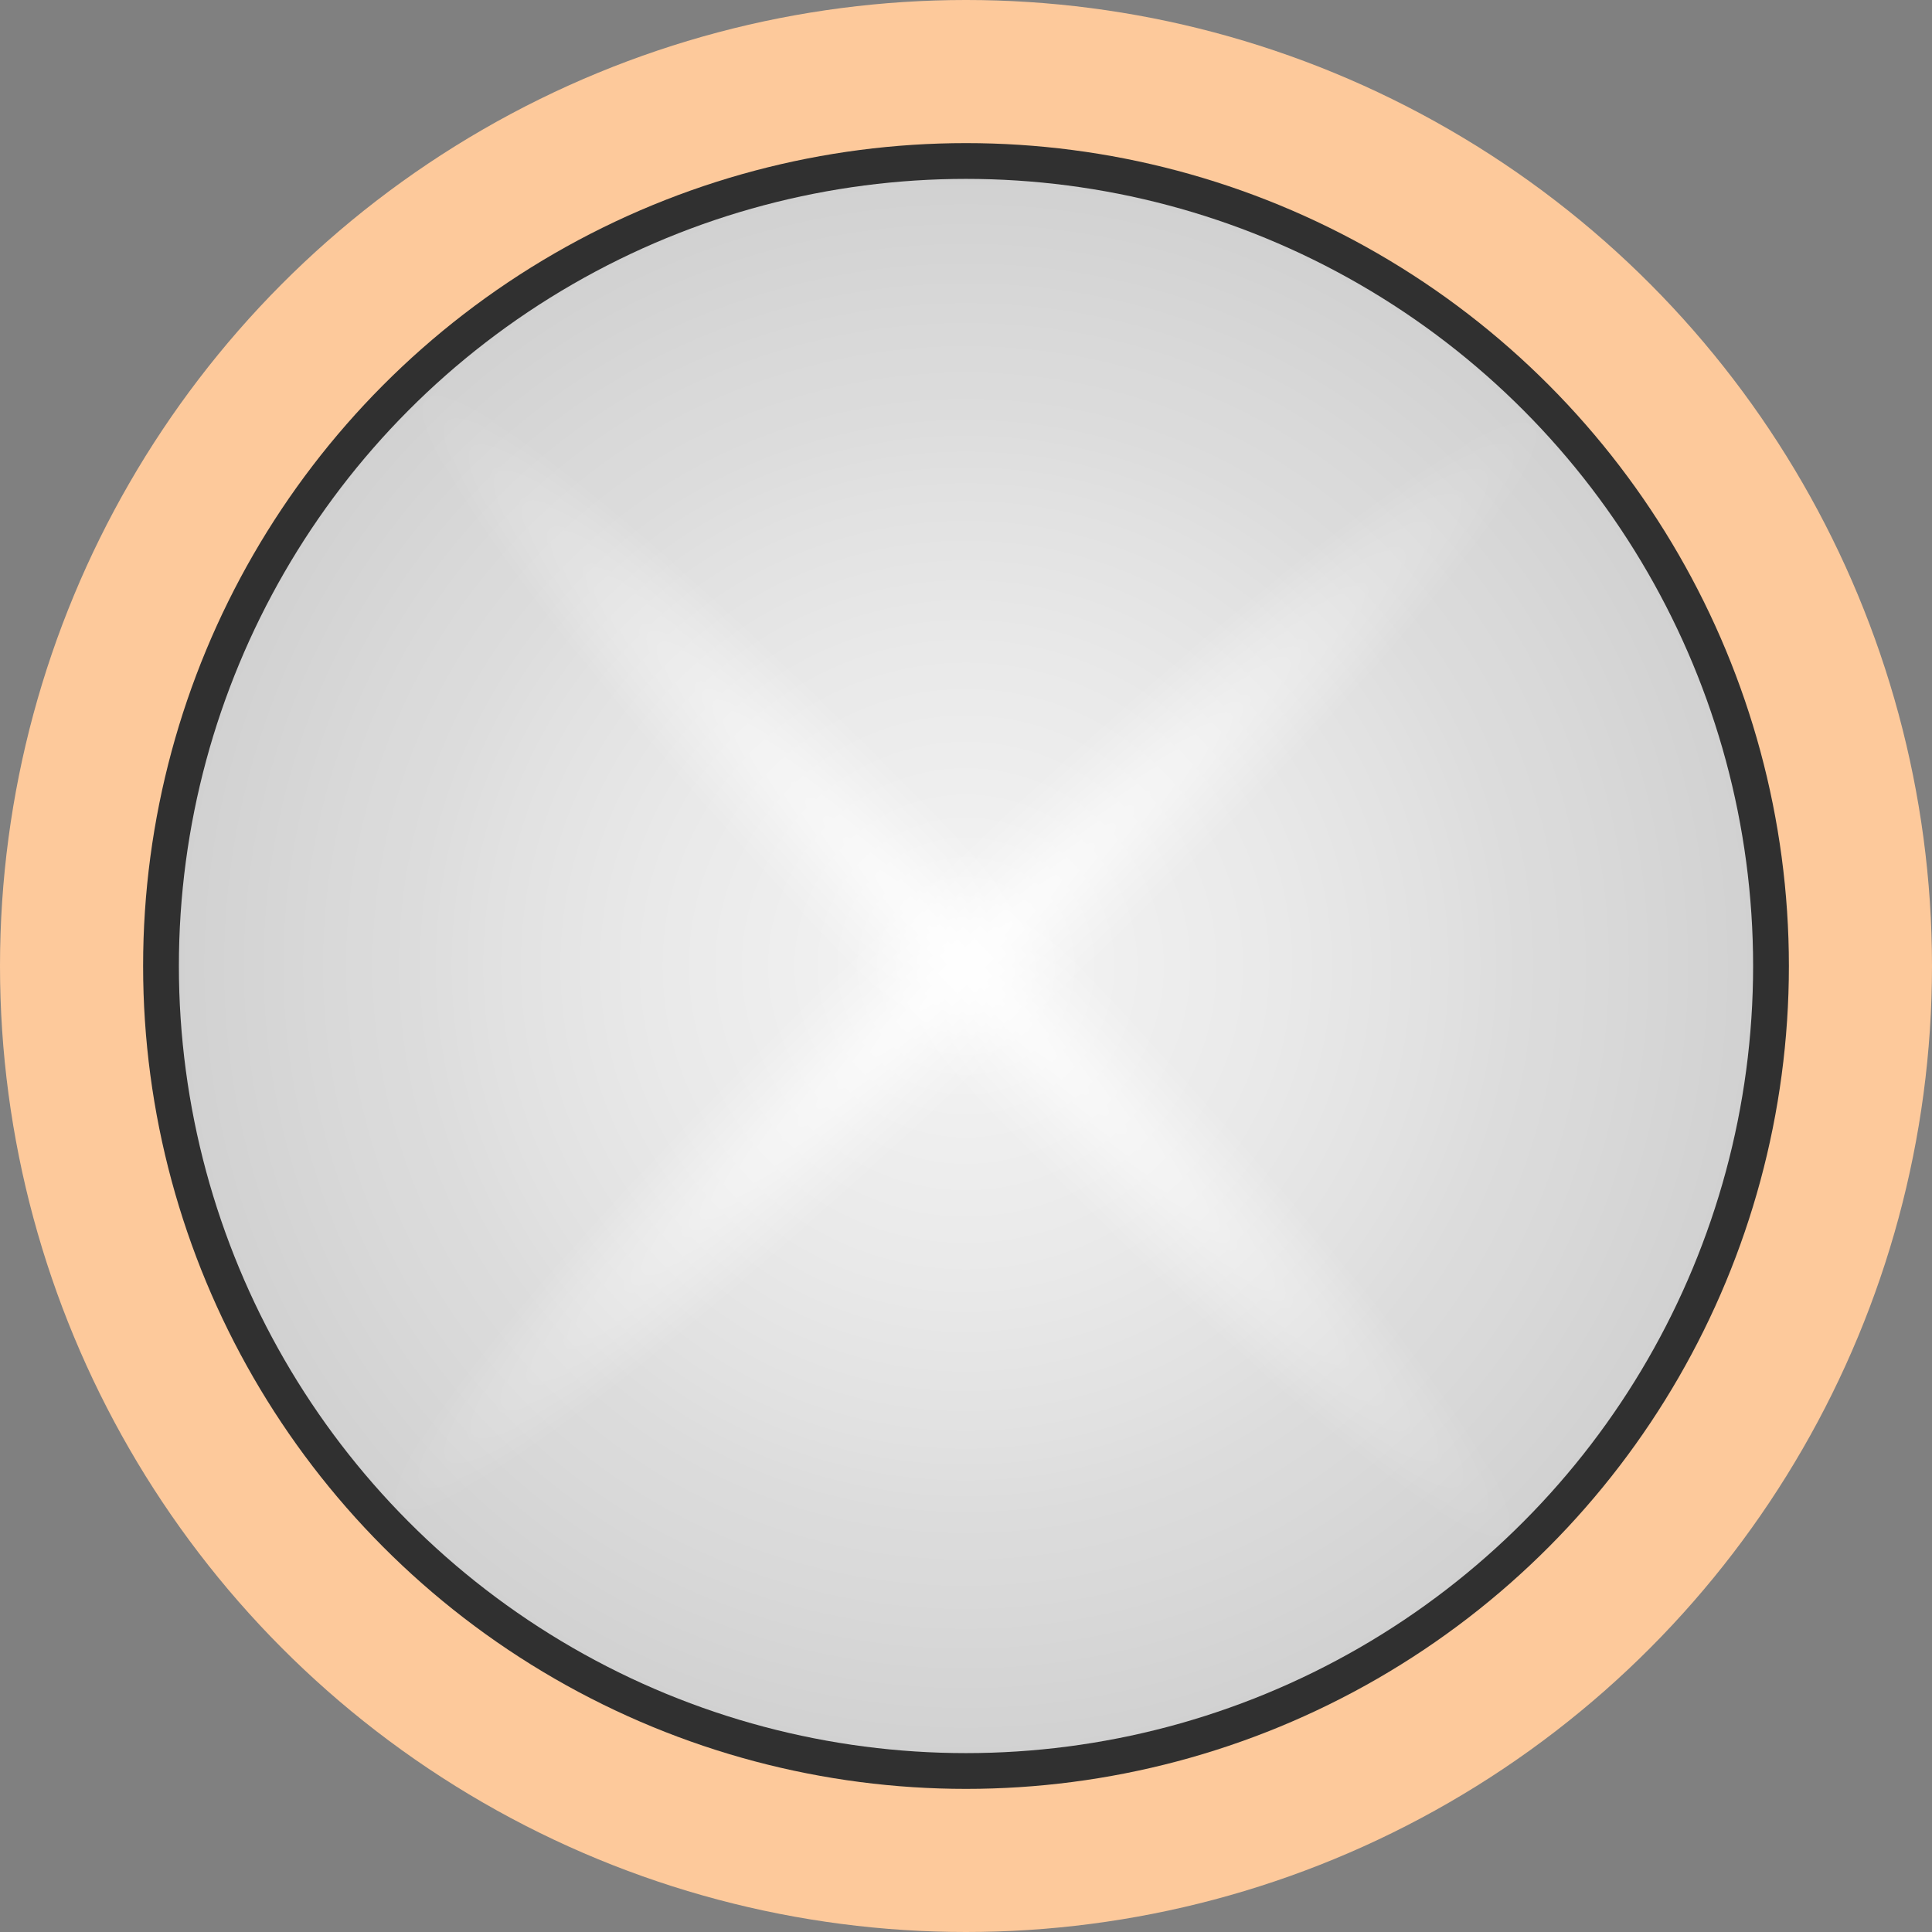 <svg
    xmlns="http://www.w3.org/2000/svg"
    viewBox="-5.4 -5.4 10.8 10.8"
    >

    <rect x="-5.4" y="-5.4" width="10.8" height="10.8" fill="#808080" stroke="none"/>

    <defs>
        <radialGradient id="a" spreadMethod="pad">
            <stop offset="0.0" stop-color="#f7f7f7"/>
            <stop offset="0.1" stop-color="#f3f3f3"/>
            <stop offset="0.2" stop-color="#efefef"/>
            <stop offset="0.3" stop-color="#ececec"/>
            <stop offset="0.4" stop-color="#e9e9e9"/>
            <stop offset="0.5" stop-color="#e5e5e5"/>
            <stop offset="0.6" stop-color="#e1e1e1"/>
            <stop offset="0.7" stop-color="#dcdcdc"/>
            <stop offset="0.8" stop-color="#d9d9d9"/>
            <stop offset="0.9" stop-color="#d5d5d5"/>
            <stop offset="1.0" stop-color="#d1d1d1"/>
        </radialGradient>

        <radialGradient id="b">
            <stop offset="0.000" stop-color="#ffffff" stop-opacity="1.000"/>
            <stop offset="0.562" stop-color="#ffffff" stop-opacity="0.356"/>
            <stop offset="1.000" stop-color="#ffffff" stop-opacity="0.000"/>
        </radialGradient>
        
        <svg
            overflow="visible"
            id="MX001-BUTTON"
            >
            <circle r="4.6" fill="#303030"/>
            <circle r="4.4" fill="url(#a)" />

            <ellipse rx="4.4" ry="0.489" fill="url(#b)" fill-opacity=".75" transform="rotate(-43.639)"/>
            <ellipse rx="4.4" ry="0.489" fill="url(#b)" fill-opacity=".75" transform="rotate(46.361)"/>
        </svg>
    </defs>

    <circle r="5.4" fill="#fdc99b"/>

    <use x="0" y="0" href="#MX001-BUTTON"/>
    
</svg>